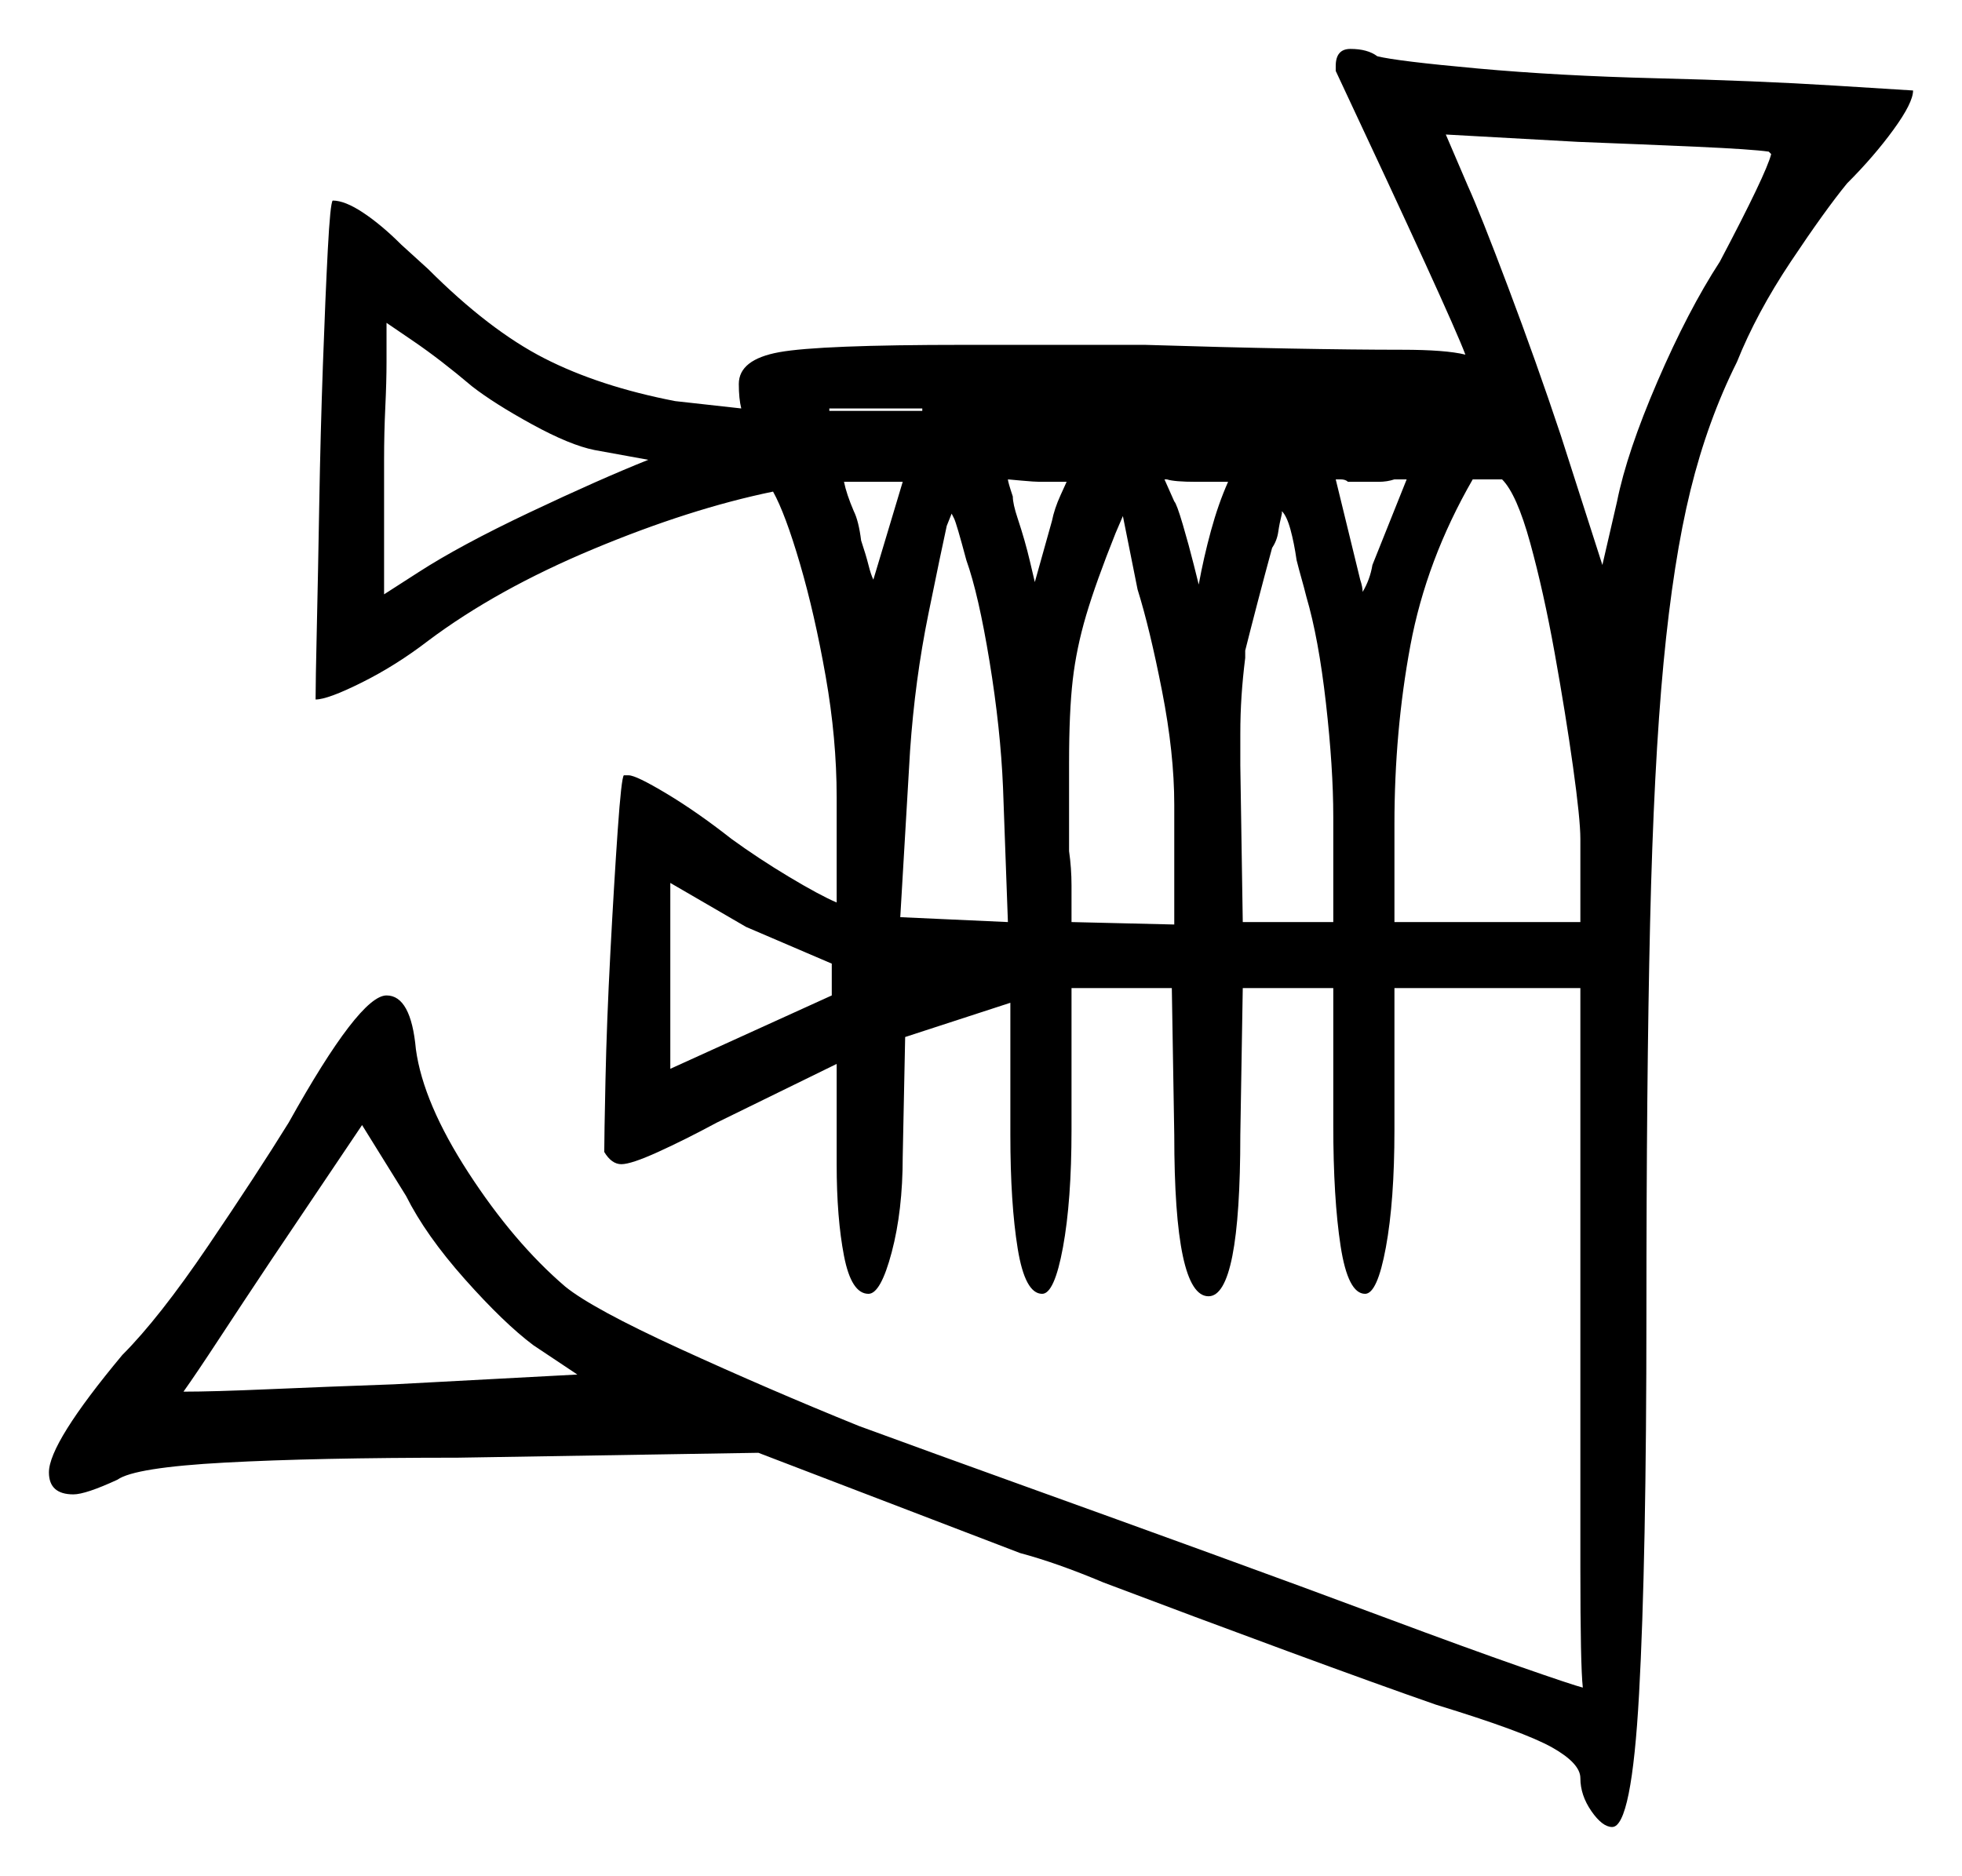 <svg xmlns="http://www.w3.org/2000/svg" width="401.0" height="383.5" viewBox="0 0 401.0 383.5"><path d="M118.0 281.0 109.0 275.0Q103.0 270.5 95.0 261.5Q87.0 252.5 83.0 244.5L74.0 230.0L55.5 257.5Q49.5 266.5 44.75 273.75Q40.0 281.0 37.5 284.5Q43.5 284.5 55.0 284.0Q66.5 283.5 80.5 283.0ZM170.0 203.5V197.0L152.5 189.5L137.0 180.5V218.5ZM96.5 79.0Q90.0 73.5 84.5 69.75Q79.0 66.0 79.0 66.0V74.0Q79.0 78.0 78.75 83.25Q78.5 88.5 78.5 94.0V121.5L85.5 117.0Q94.0 111.5 108.25 104.75Q122.5 98.0 132.5 94.0L121.5 92.0Q116.5 91.0 108.75 86.75Q101.0 82.5 96.5 79.0ZM178.5 118.5 184.5 98.5H172.5Q173.0 101.0 174.5 104.5Q175.5 106.5 176.0 110.5Q177.0 113.5 177.5 115.5Q178.0 117.5 178.5 118.5ZM188.5 84.0V83.5H169.5V84.0ZM206.0 188.5 205.0 161.0Q204.5 149.0 202.25 135.25Q200.0 121.5 197.5 114.5Q195.5 107.0 195.0 106.0Q194.5 105.0 194.5 105.0L193.5 107.5Q192.5 112.0 189.75 125.5Q187.0 139.0 186.0 153.5L184.0 187.5ZM211.5 119.0 215.0 106.5Q215.5 104.0 216.75 101.25Q218.0 98.5 218.0 98.5H212.5Q211.5 98.5 208.75 98.25Q206.0 98.0 206.0 98.0Q206.0 98.5 207.0 101.5Q207.0 103.0 208.0 106.0Q209.5 110.5 210.5 114.75Q211.5 119.0 211.5 119.0ZM232.5 120.5 229.5 105.5 228.0 109.0Q224.0 119.0 222.0 125.75Q220.0 132.5 219.25 139.0Q218.5 145.5 218.5 156.0V174.0Q219.0 177.5 219.0 181.0Q219.0 184.5 219.0 188.5L240.0 189.0V164.5Q240.0 154.0 237.5 141.25Q235.0 128.5 232.5 120.5ZM251.0 98.5H244.5Q240.0 98.5 238.5 98.0H238.0L240.0 102.5Q240.5 103.0 241.75 107.25Q243.0 111.5 244.0 115.5Q245.0 119.5 245.0 119.5Q246.0 114.0 247.5 108.5Q249.0 103.0 251.0 98.5ZM267.0 122.0Q266.5 120.0 266.0 118.25Q265.5 116.5 265.0 114.5Q264.5 111.0 263.75 108.25Q263.0 105.5 262.0 104.5V105.0Q261.5 107.0 261.25 108.75Q261.0 110.5 260.0 112.0Q258.5 117.5 257.0 123.25Q255.5 129.0 254.5 133.0V134.5Q254.0 138.5 253.75 142.25Q253.5 146.0 253.5 150.0V156.5L254.0 188.5H272.5V167.0Q272.5 157.0 271.0 143.75Q269.5 130.5 267.0 122.0ZM280.5 115.5 287.5 98.0H285.0Q283.5 98.5 281.75 98.5Q280.0 98.5 278.5 98.5H275.5Q275.0 98.0 274.0 98.0H273.0L278.0 118.5Q278.5 120.0 278.5 121.0Q280.0 118.5 280.5 115.5ZM323.0 188.5V171.5Q323.0 167.5 321.5 156.75Q320.0 146.0 317.75 133.5Q315.5 121.0 312.75 111.0Q310.0 101.0 307.0 98.0H301.0Q291.5 114.5 288.25 132.0Q285.0 149.5 285.0 168.5V188.5ZM361.5 31.0Q358.0 30.5 346.75 30.0Q335.5 29.5 322.5 29.0L295.5 27.5L300.0 38.0Q302.5 43.5 308.25 58.75Q314.0 74.0 319.0 89.0L327.5 115.5L330.5 102.5Q332.5 92.5 338.75 78.0Q345.0 63.5 351.5 53.5Q361.0 35.5 362.0 31.5ZM273.0 14.5V13.5Q273.0 10.0 276.0 10.0Q279.5 10.0 281.5 11.5Q285.5 12.5 302.0 14.0Q318.5 15.5 338.5 16.0Q359.0 16.5 375.0 17.5Q391.0 18.5 391.0 18.5Q391.0 21.0 387.0 26.5Q383.0 32.0 377.5 37.5Q373.0 43.0 366.0 53.5Q359.0 64.0 355.0 74.0Q349.0 86.0 345.5 100.25Q342.0 114.5 340.0 135.5Q338.0 156.5 337.25 188.75Q336.5 221.0 336.5 268.5Q336.5 319.0 335.0 346.25Q333.5 373.5 329.5 373.5Q327.5 373.5 325.25 370.25Q323.0 367.0 323.0 363.5Q323.0 360.5 317.25 357.25Q311.5 354.0 293.5 348.5Q282.0 344.5 263.0 337.5Q244.0 330.5 225.5 323.5Q216.0 319.5 208.5 317.5L155.0 297.0L93.5 298.0Q64.5 298.0 46.0 299.0Q27.5 300.0 24.0 302.5Q17.5 305.5 15.0 305.5Q10.0 305.5 10.0 301.0Q10.0 295.0 25.0 277.0Q32.5 269.5 42.5 254.75Q52.5 240.0 59.0 229.5Q73.5 203.5 79.0 203.5Q84.0 203.5 85.0 214.5Q86.5 225.5 95.75 239.75Q105.0 254.0 115.5 263.0Q121.0 267.5 139.0 275.75Q157.0 284.0 175.5 291.5Q190.5 297.0 209.25 303.75Q228.0 310.5 247.25 317.5Q266.5 324.5 283.25 330.75Q300.0 337.0 310.75 340.75Q321.5 344.5 323.5 345.0Q323.0 340.5 323.0 320.5Q323.0 300.5 323.0 274.0V202.0H285.0V231.0Q285.0 245.5 283.25 255.0Q281.5 264.5 279.0 264.5Q275.5 264.5 274.0 254.75Q272.5 245.0 272.5 230.0V202.0H254.0L253.5 232.0Q253.5 265.0 247.0 265.0Q240.0 265.0 240.0 232.0L239.5 202.0H219.0V231.0Q219.0 245.5 217.25 255.0Q215.5 264.5 213.0 264.5Q209.5 264.5 208.0 255.25Q206.5 246.0 206.5 232.0V205.0L185.0 212.0L184.5 236.5Q184.5 247.5 182.25 256.0Q180.0 264.5 177.5 264.5Q174.0 264.5 172.5 256.75Q171.0 249.0 171.0 238.0V217.5L146.5 229.5Q140.0 233.0 134.5 235.5Q129.0 238.0 127.0 238.0Q125.0 238.0 123.5 235.5Q123.5 232.5 123.75 220.75Q124.0 209.0 124.75 194.75Q125.5 180.5 126.25 169.75Q127.0 159.0 127.5 158.5H128.5Q130.0 158.5 136.25 162.25Q142.5 166.0 149.5 171.5Q155.0 175.5 161.25 179.25Q167.5 183.0 171.0 184.5V163.0Q171.0 151.0 168.75 138.25Q166.5 125.5 163.5 115.25Q160.5 105.0 158.0 100.5Q141.0 104.0 121.25 112.25Q101.5 120.5 87.5 131.0Q81.0 136.0 74.0 139.5Q67.0 143.0 64.5 143.0Q64.5 139.5 64.75 128.5Q65.0 117.5 65.25 103.0Q65.5 88.5 66.0 74.5Q66.5 60.5 67.0 51.0Q67.5 41.5 68.0 41.0Q70.5 41.0 74.25 43.5Q78.0 46.0 82.0 50.0L87.5 55.0Q100.0 67.5 111.25 73.25Q122.5 79.0 138.0 82.0L151.5 83.5Q151.0 81.5 151.0 78.5Q151.0 73.5 159.25 72.0Q167.5 70.5 197.0 70.5H234.0Q250.0 71.0 263.5 71.25Q277.0 71.5 286.5 71.5Q295.5 71.5 299.5 72.5Q298.0 68.5 291.25 53.75Q284.5 39.0 273.0 14.5Z" fill="black" /></svg>